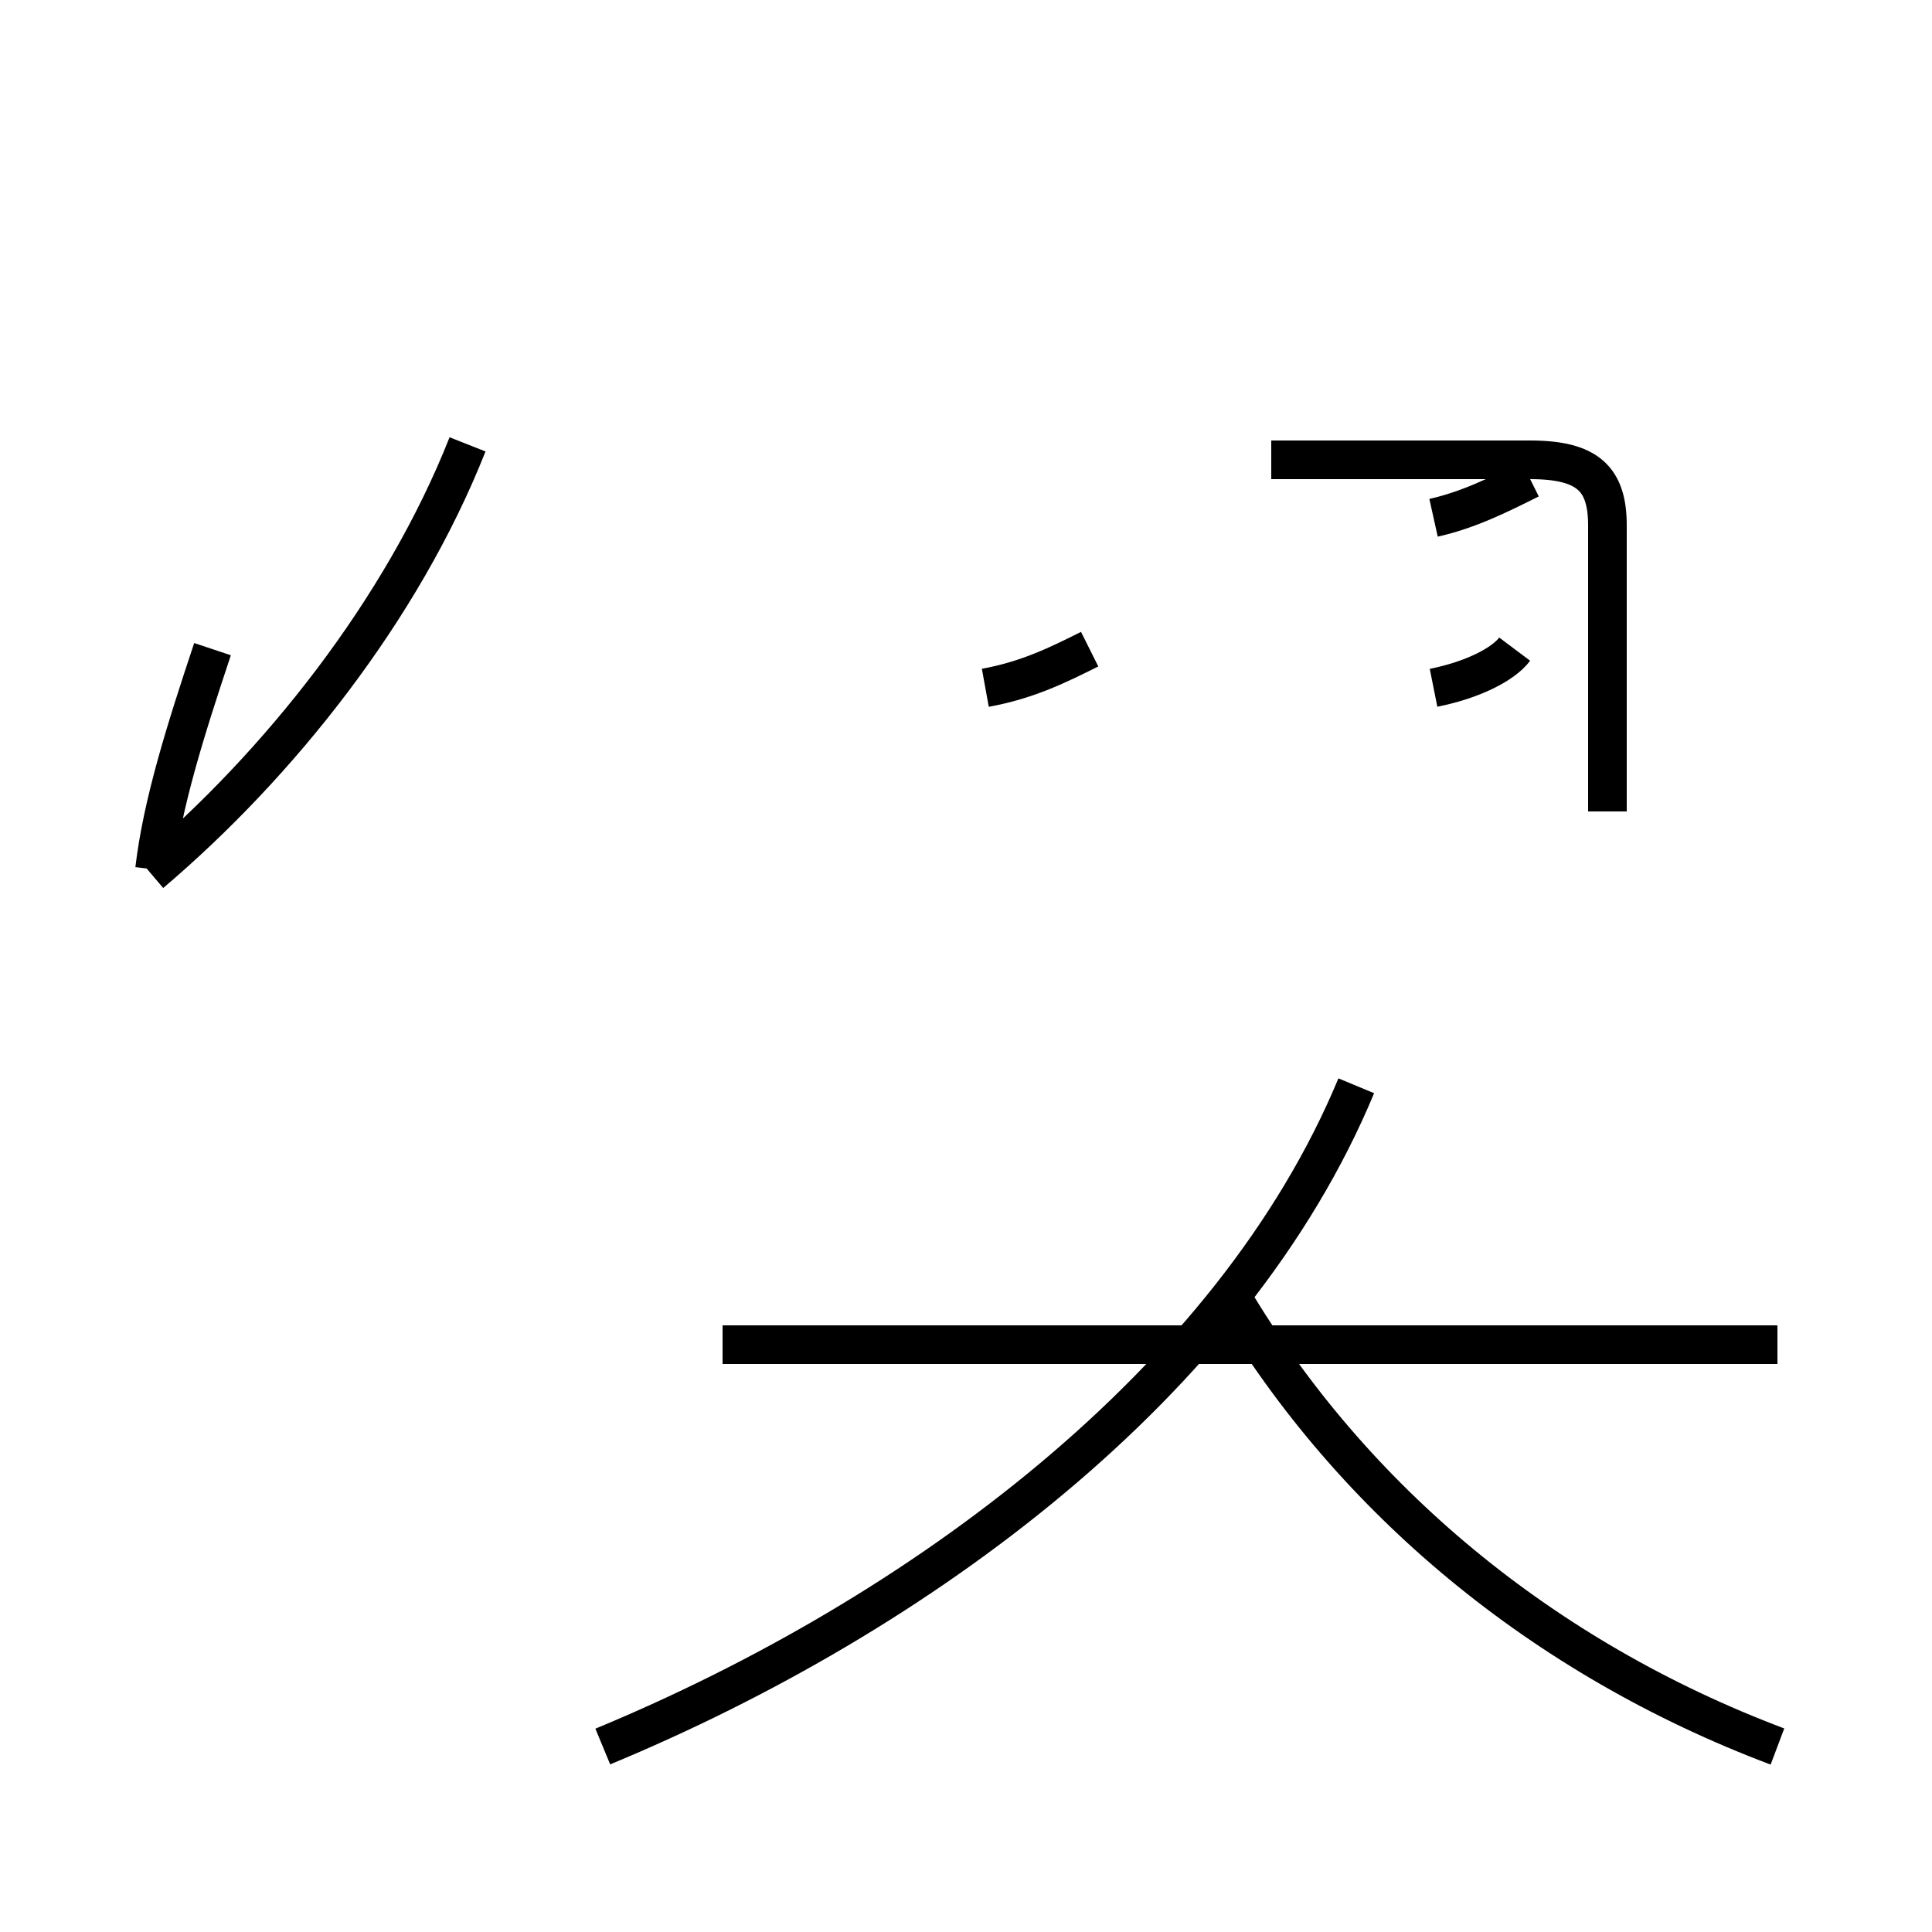 <?xml version='1.0' encoding='utf8'?>
<svg viewBox="0.0 -44.0 50.0 50.0" version="1.1" xmlns="http://www.w3.org/2000/svg">
<rect x="0.0" y="-44.0" width="50.0" height="50.0" fill="#808080" stroke="none"/>
<rect x="-1000" y="-1000" width="2000" height="2000" stroke="white" fill="white"/>
<g style="fill:none; stroke:#000000;  stroke-width:1">
<path d="M 32.9 32.1 L 39.6 32.1 C 41.1 32.1 41.6 31.6 41.6 30.4 L 41.6 23.0 M 32.9 23.0 L 32.9 23.0 M 37.1 26.2 C 38.1 26.4 38.9 26.8 39.2 27.2 M 37.1 30.6 C 38.0 30.8 38.8 31.2 39.6 31.6 M 25.5 26.2 C 26.6 26.4 27.4 26.8 28.2 27.2 M 46.0 9.2 L 18.7 9.2 M 46.0 -1.2 C 39.9 1.1 35.0 5.2 31.9 10.4 M 15.6 -1.2 C 23.8 2.2 31.9 8.2 35.1 15.9 M 3.9 21.4 C 7.2 24.2 10.4 28.2 12.1 32.5 M 4.0 21.5 C 4.2 23.2 4.8 25.1 5.5 27.2 " transform="scale(1, -1)" />
</g>
</svg>